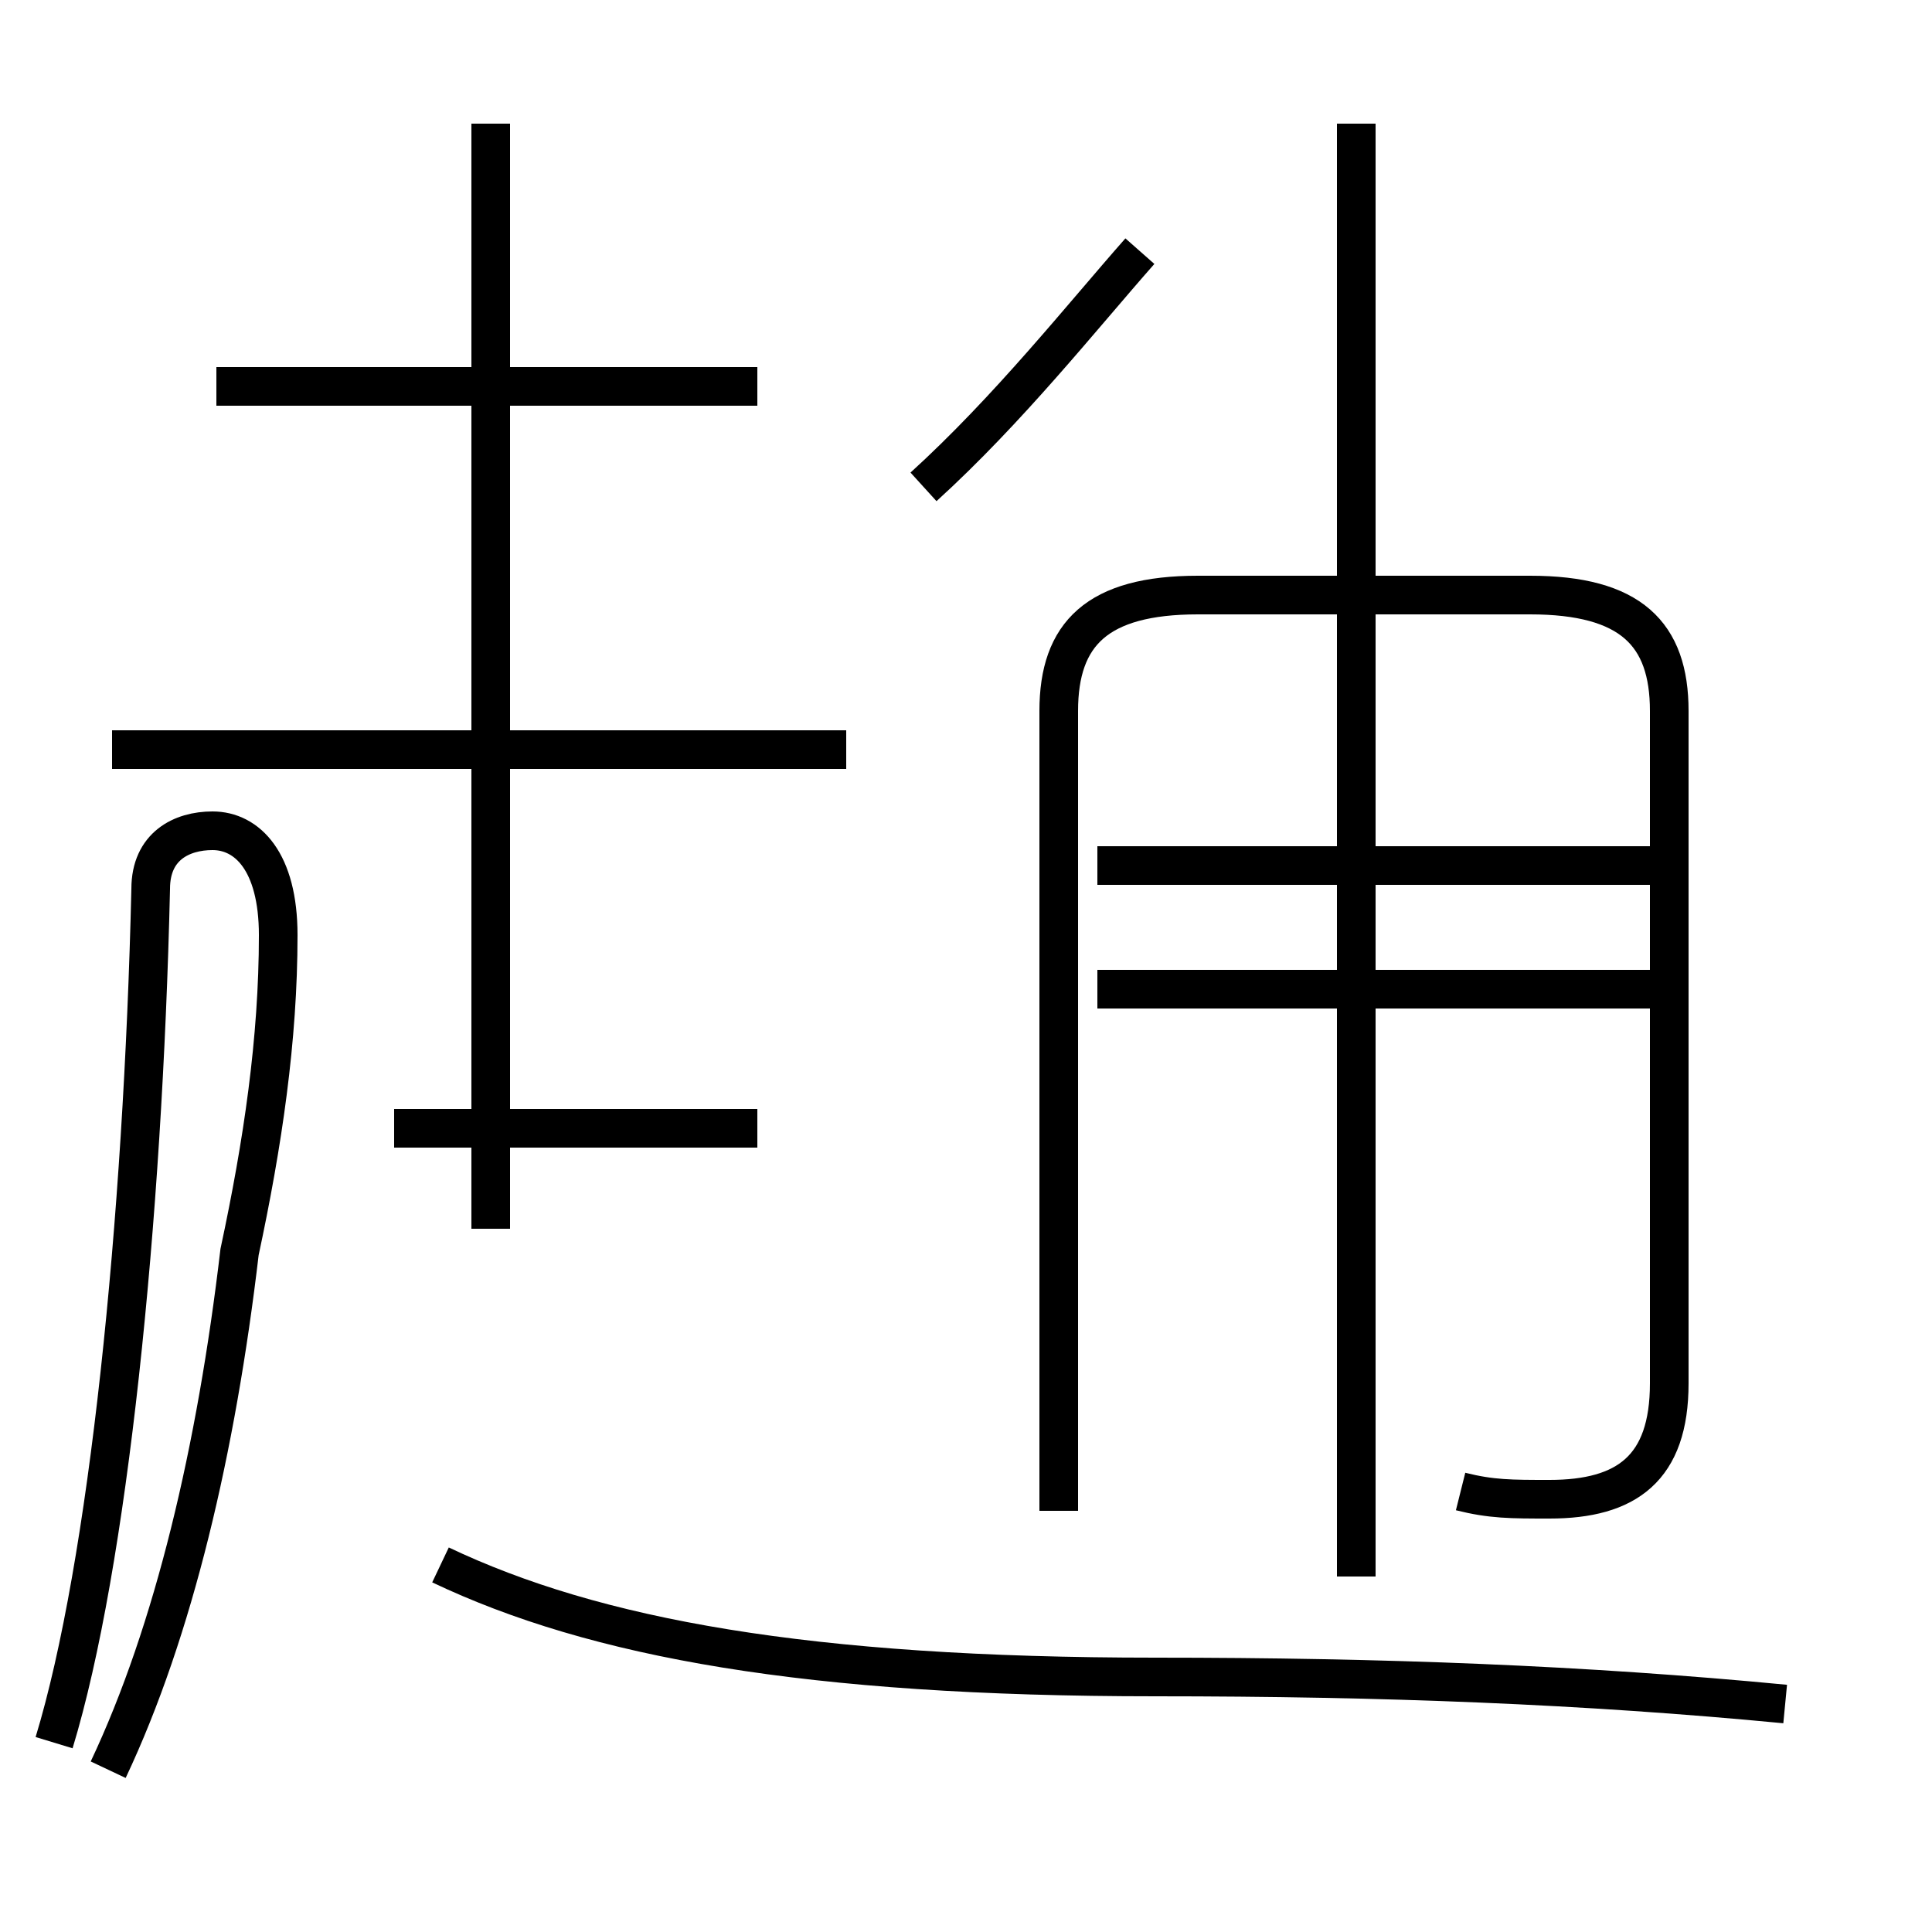 <?xml version='1.0' encoding='utf8'?>
<svg viewBox="0.0 -44.0 50.0 50.0" version="1.1" xmlns="http://www.w3.org/2000/svg">
<rect x="0.0" y="-44.0" width="50.0" height="50.0" fill="#808080" stroke="none"/>
<rect x="-1000" y="-1000" width="2000" height="2000" stroke="white" fill="white"/>
<g style="fill:none; stroke:#000000;  stroke-width:1">
<path d="M 21.9 24.6 L 5.6 24.6 M 19.6 34.0 L 5.6 34.0 M 12.7 12.2 L 12.7 40.8 M 2.8 -1.8 C 4.5 1.8 5.6 6.5 6.2 11.6 C 6.8 14.4 7.2 17.1 7.2 19.8 C 7.2 21.7 6.4 22.5 5.5 22.5 C 4.7 22.5 3.9 22.1 3.9 21.0 C 3.7 12.4 2.8 3.5 1.4 -1.1 M 19.6 14.8 L 10.2 14.8 M 21.9 24.6 L 2.9 24.6 M 23.9 31.4 C 26.1 33.4 28.0 35.8 29.5 37.5 M 46.2 -0.1 C 41.0 0.4 35.8 0.6 29.9 0.6 C 20.9 0.6 15.4 1.6 11.4 3.5 M 37.8 5.4 C 38.6 5.2 39.1 5.2 40.1 5.2 C 42.1 5.2 43.2 6.0 43.2 8.2 L 43.2 25.6 C 43.2 27.6 42.2 28.6 39.6 28.6 L 31.0 28.6 C 28.4 28.6 27.4 27.6 27.4 25.6 L 27.4 4.9 M 42.8 21.6 L 28.4 21.6 M 42.8 18.4 L 28.4 18.4 M 35.1 40.8 L 35.1 3.2" transform="scale(1, -1)" />
</g>
</svg>